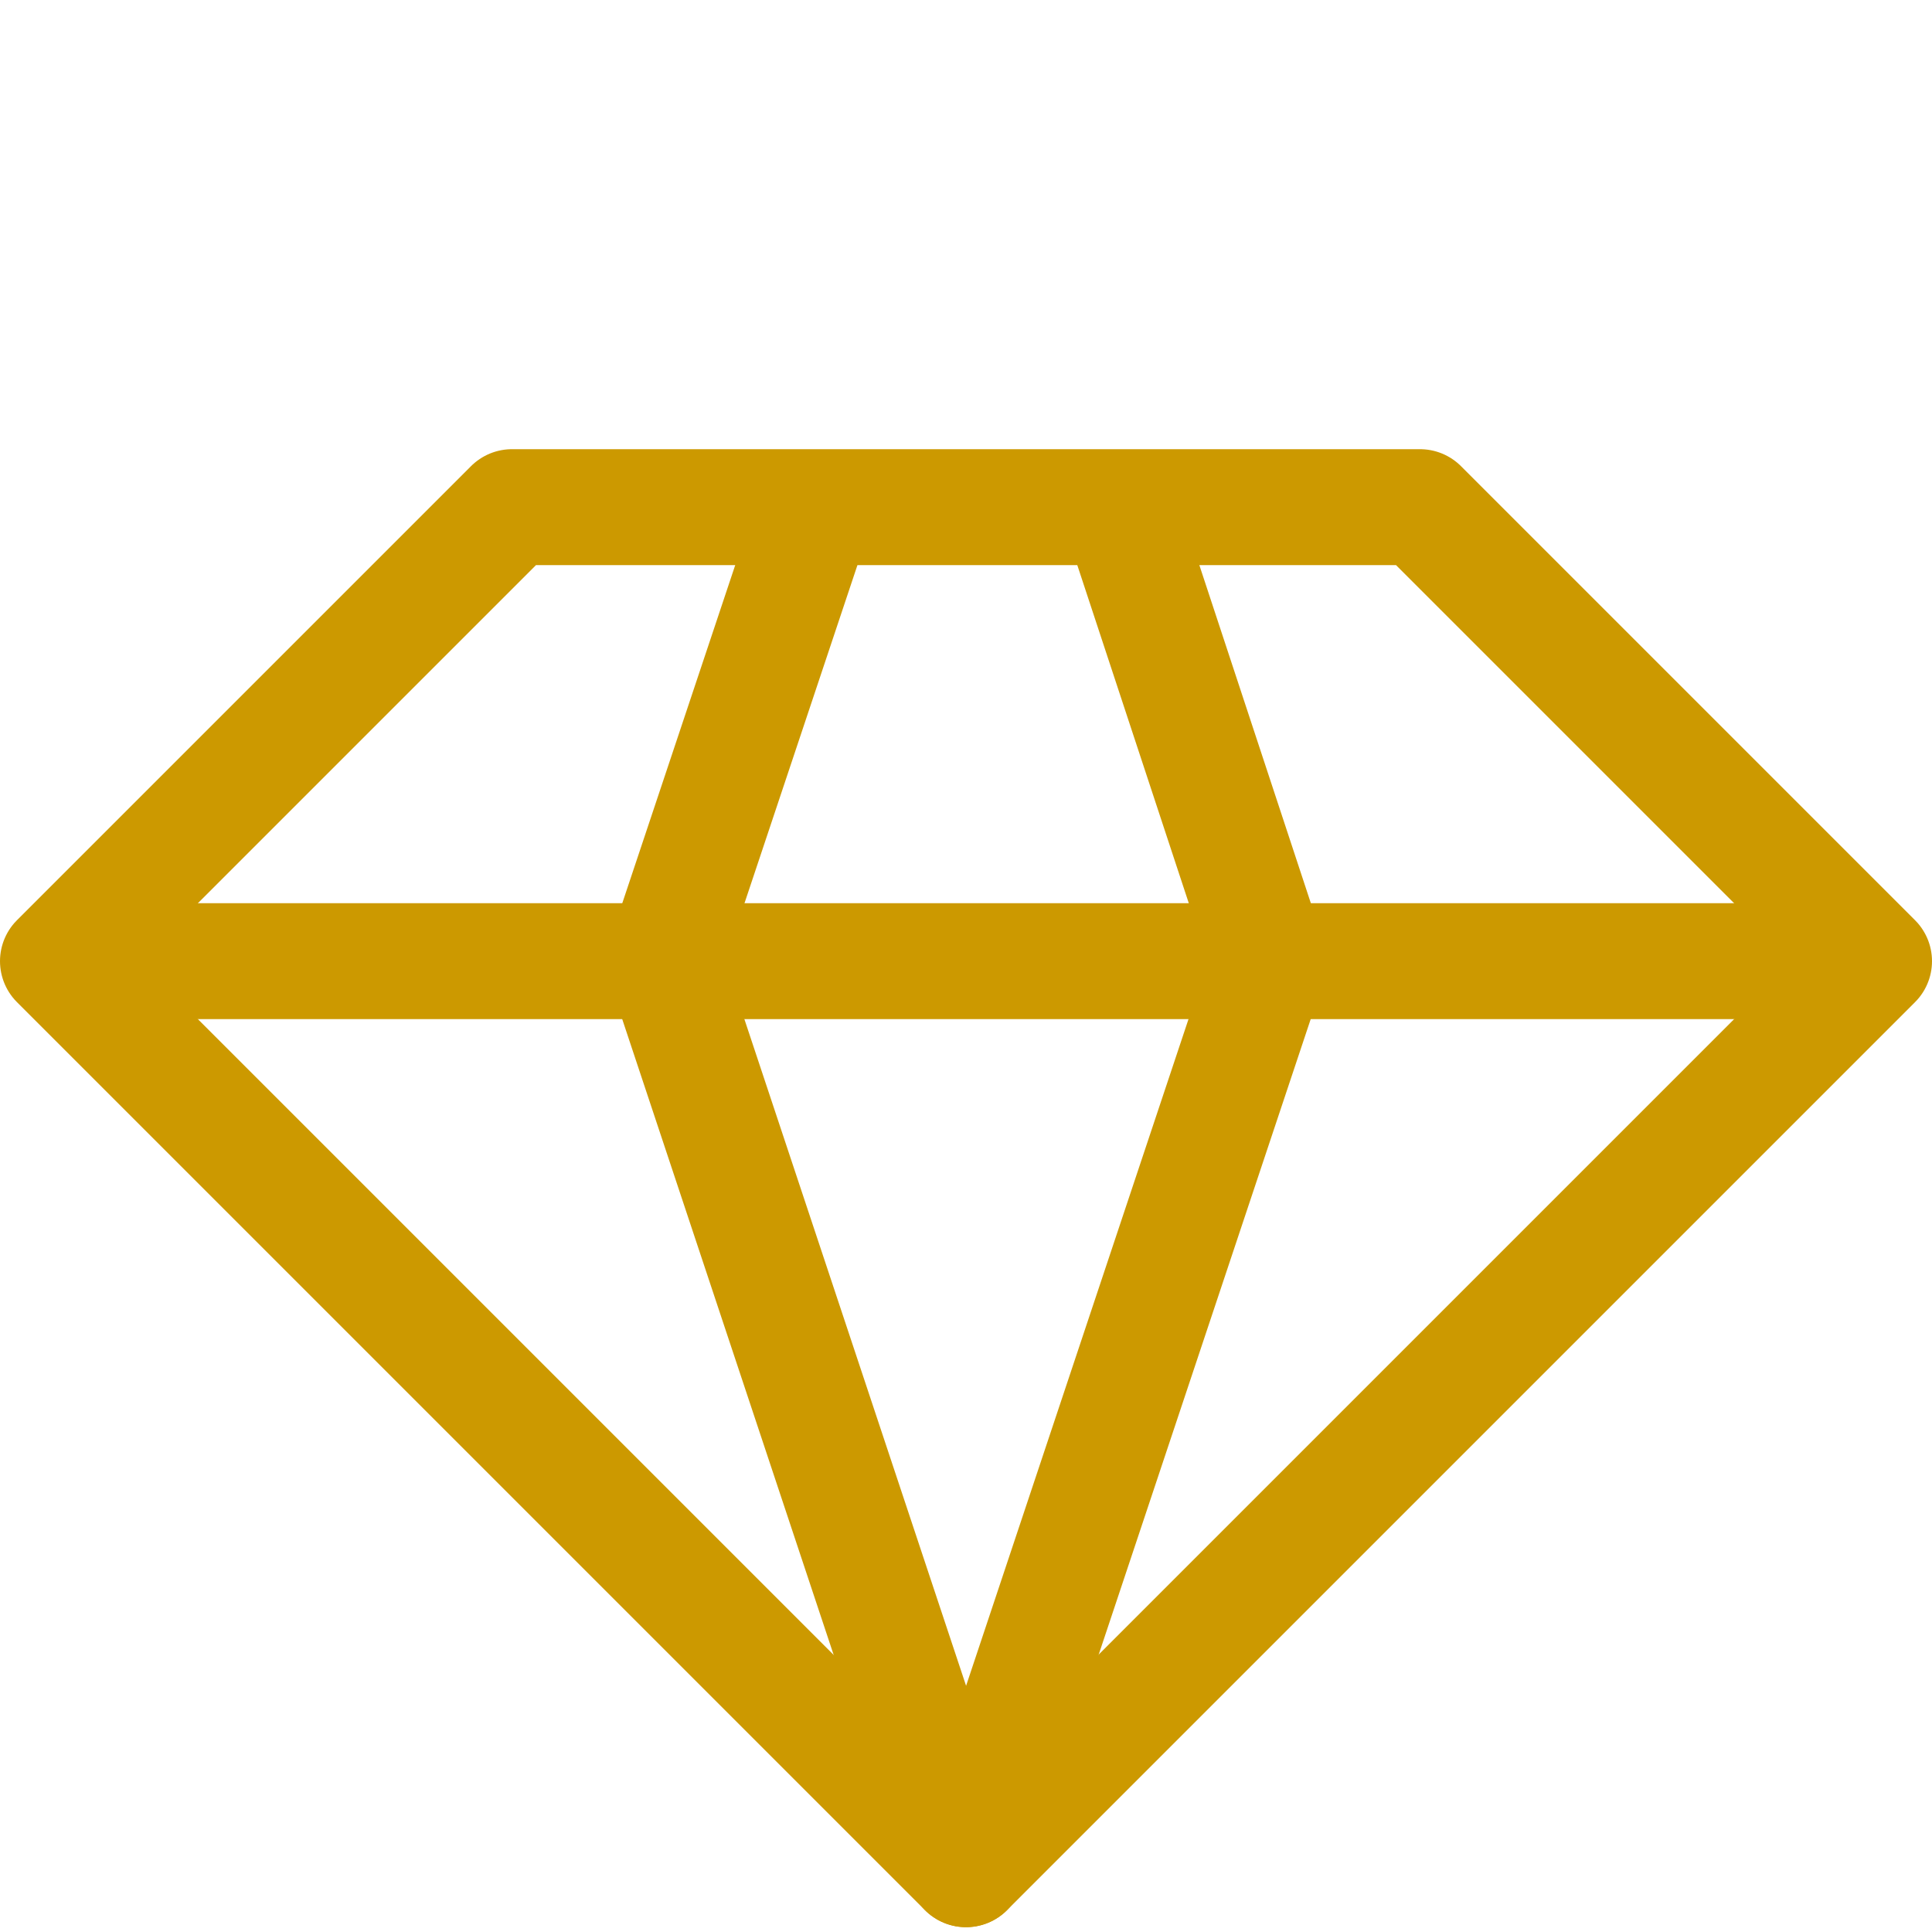 <svg id="Calque_1" data-name="Calque 1" xmlns="http://www.w3.org/2000/svg" viewBox="0 0 100 100"><title>ic</title><polygon points="73.5 26.25 97 49.75 50 96.75 3 49.75 26.5 26.25 73.5 26.25" style="fill:none;stroke:#c90;stroke-linejoin:round;stroke-width:6px"/><line x1="97" y1="49.75" x2="3" y2="49.75" style="fill:none;stroke:#c90;stroke-linejoin:round;stroke-width:6px"/><polyline points="42.22 26.25 34.37 49.75 50 96.75 65.68 49.75 57.93 26.25" style="fill:none;stroke:#c90;stroke-linejoin:round;stroke-width:6px"/></svg>